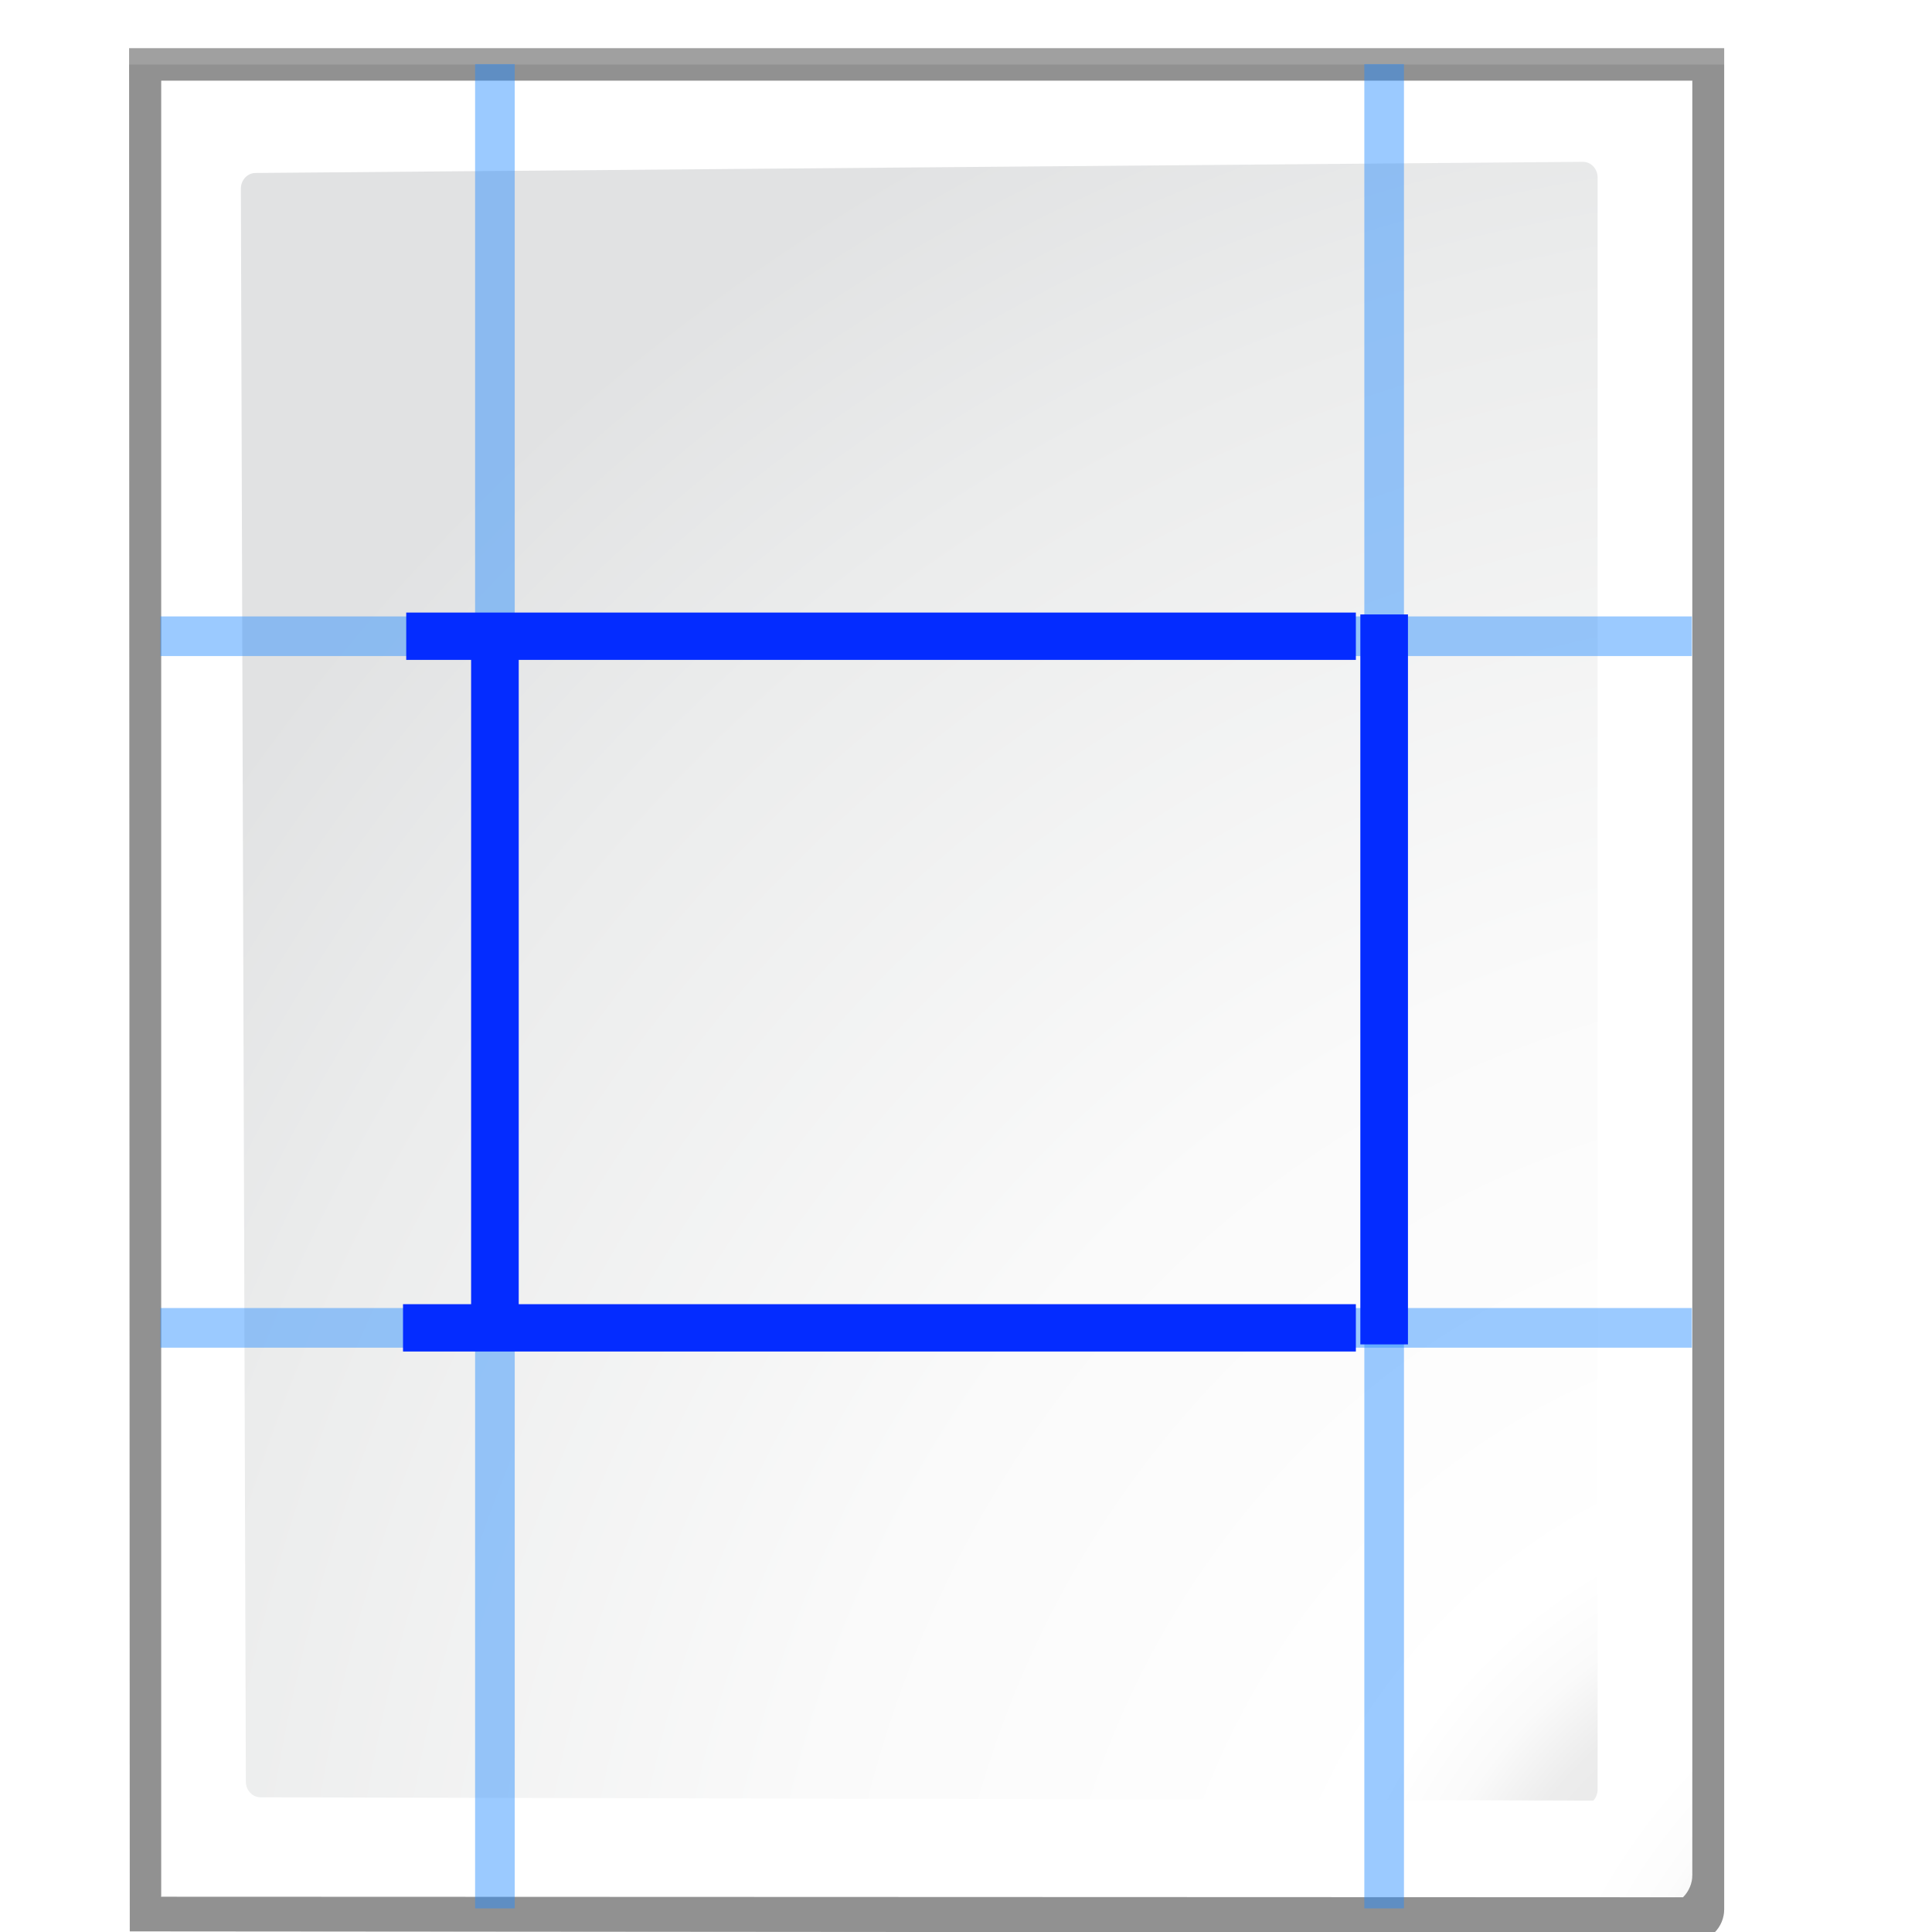 <?xml version="1.0" encoding="UTF-8" standalone="no"?>
<!-- Generator: Adobe Illustrator 12.0.0, SVG Export Plug-In . SVG Version: 6.00 Build 51448)  -->

<svg
   xmlns:ns="http://ns.adobe.com/SaveForWeb/1.0/"
   xmlns:dc="http://purl.org/dc/elements/1.1/"
   xmlns:cc="http://creativecommons.org/ns#"
   xmlns:rdf="http://www.w3.org/1999/02/22-rdf-syntax-ns#"
   xmlns:svg="http://www.w3.org/2000/svg"
   xmlns="http://www.w3.org/2000/svg"
   xmlns:xlink="http://www.w3.org/1999/xlink"
   xmlns:sodipodi="http://sodipodi.sourceforge.net/DTD/sodipodi-0.dtd"
   xmlns:inkscape="http://www.inkscape.org/namespaces/inkscape"
   version="1.1"
   id="Layer_1"
   width="128"
   height="128"
   viewBox="0 0 128 128"
   overflow="visible"
   enable-background="new 0 0 128 128"
   xml:space="preserve"
   sodipodi:version="0.32"
   inkscape:version="0.92.3 (unknown)"
   sodipodi:docname="lc_helplinesmove.svg"
   inkscape:output_extension="org.inkscape.output.svgz.inkscape"
   inkscape:export-filename="/home/rizmut/Dokumen/Rizmut/Github/libreoffice-style-karasa-jaga/build/next/cmd/lc_helplinesmove.png"
   inkscape:export-xdpi="18"
   inkscape:export-ydpi="18"><defs
     id="defs105"><inkscape:perspective
       sodipodi:type="inkscape:persp3d"
       inkscape:vp_x="0 : 64 : 1"
       inkscape:vp_y="0 : 1000 : 0"
       inkscape:vp_z="128 : 64 : 1"
       inkscape:persp3d-origin="64 : 42.666667 : 1"
       id="perspective139" /><radialGradient
       gradientUnits="userSpaceOnUse"
       r="139.559"
       cy="112.305"
       cx="102"
       id="radialGradient3804"><stop
         id="stop3806"
         style="stop-color:#c3c5c6;stop-opacity:1"
         offset="0" /><stop
         id="stop3808"
         style="stop-color:#e5e5e5;stop-opacity:1"
         offset="0.114" /><stop
         id="stop3810"
         style="stop-color:#ECECEC"
         offset="0.203" /><stop
         id="stop3812"
         style="stop-color:#FAFAFA"
         offset="0.236" /><stop
         id="stop3814"
         style="stop-color:#FFFFFF"
         offset="0.272" /><stop
         id="stop3816"
         style="stop-color:#FAFAFA"
         offset="0.531" /><stop
         id="stop3818"
         style="stop-color:#EBECEC"
         offset="0.845" /><stop
         id="stop3820"
         style="stop-color:#E1E2E3"
         offset="1" /></radialGradient><radialGradient
       inkscape:collect="always"
       xlink:href="#radialGradient3804"
       id="radialGradient2272"
       gradientUnits="userSpaceOnUse"
       gradientTransform="matrix(0.891,0,0,0.951,9.412,5.286)"
       cx="125.317"
       cy="135.157"
       r="139.559"
       fx="125.317"
       fy="135.157" /><radialGradient
       inkscape:collect="always"
       xlink:href="#XMLID_7_"
       id="radialGradient2275"
       gradientUnits="userSpaceOnUse"
       gradientTransform="matrix(0.969,0,0,0.969,2.034,4.158)"
       cx="138.808"
       cy="139.87"
       r="139.559"
       fx="138.808"
       fy="139.87" /><filter
       inkscape:collect="always"
       id="filter3241"><feGaussianBlur
         inkscape:collect="always"
         stdDeviation="1.039"
         id="feGaussianBlur3243" /></filter><filter
       inkscape:collect="always"
       id="filter3772"><feGaussianBlur
         inkscape:collect="always"
         stdDeviation="0.501"
         id="feGaussianBlur3774" /></filter><linearGradient
       id="linearGradient10879"><stop
         id="stop10881"
         offset="0"
         style="stop-color:#000000;stop-opacity:1;" /><stop
         id="stop10883"
         offset="1"
         style="stop-color:#333333;stop-opacity:1;" /></linearGradient><radialGradient
       gradientUnits="userSpaceOnUse"
       gradientTransform="matrix(0.979,0,0,0.973,133,20.876)"
       r="55.148"
       cy="-0.215"
       cx="48"
       id="XMLID_4_-5"><stop
         id="stop3082-8"
         style="stop-color:#72D13D"
         offset="0" /><stop
         id="stop3084-6"
         style="stop-color:#35AC1C"
         offset="0.355" /><stop
         id="stop3086-2"
         style="stop-color:#0F9508"
         offset="0.619" /><stop
         id="stop3088-8"
         style="stop-color:#008C00"
         offset="0.757" /><stop
         id="stop3090-4"
         style="stop-color:#007A00"
         offset="1" /></radialGradient><linearGradient
       id="linearGradient2399-2"><stop
         id="stop2401-8"
         offset="0"
         style="stop-color:#0968ef;stop-opacity:1;" /><stop
         id="stop2403-9"
         offset="1"
         style="stop-color:#aecffc;stop-opacity:1;" /></linearGradient><linearGradient
       y2="-1.405"
       x2="8.239"
       y1="-13.865"
       x1="8.239"
       gradientTransform="matrix(0.748,0,0,0.748,104,-104)"
       gradientUnits="userSpaceOnUse"
       id="linearGradient3113"
       xlink:href="#linearGradient2222"
       inkscape:collect="always" /><linearGradient
       y2="-1.405"
       x2="8.239"
       y1="-13.865"
       x1="8.239"
       gradientTransform="matrix(0.748,0,0,0.748,8,-104)"
       gradientUnits="userSpaceOnUse"
       id="linearGradient3109"
       xlink:href="#linearGradient2222"
       inkscape:collect="always" /><linearGradient
       y2="-1.405"
       x2="8.239"
       y1="-13.865"
       x1="8.239"
       gradientTransform="matrix(0.748,0,0,0.748,104,-8)"
       gradientUnits="userSpaceOnUse"
       id="linearGradient3105"
       xlink:href="#linearGradient2222"
       inkscape:collect="always" /><linearGradient
       y2="-1.405"
       x2="8.239"
       y1="-13.865"
       x1="8.239"
       gradientTransform="matrix(0.748,0,0,0.748,8,-8)"
       gradientUnits="userSpaceOnUse"
       id="linearGradient2654"
       xlink:href="#linearGradient2222"
       inkscape:collect="always" /><linearGradient
       id="linearGradient2222"
       inkscape:collect="always"><stop
         id="stop2224"
         offset="0"
         style="stop-color:#0066ff;stop-opacity:1" /><stop
         id="stop2226"
         offset="1"
         style="stop-color:#80b3ff;stop-opacity:1" /></linearGradient><linearGradient
       id="linearGradient2399"><stop
         id="stop2401"
         offset="0"
         style="stop-color:#0968ef;stop-opacity:1;" /><stop
         id="stop2403"
         offset="1"
         style="stop-color:#aecffc;stop-opacity:1;" /></linearGradient><linearGradient
       id="linearGradient2431"><stop
         style="stop-color:#ffffff;stop-opacity:1;"
         offset="0"
         id="stop2433" /><stop
         id="stop2435"
         offset="0.426"
         style="stop-color:#ffffff;stop-opacity:1;" /><stop
         id="stop2437"
         offset="0.589"
         style="stop-color:#f1f1f1;stop-opacity:1;" /><stop
         style="stop-color:#eaeaea;stop-opacity:1;"
         offset="0.802"
         id="stop2439" /><stop
         style="stop-color:#dfdfdf;stop-opacity:1;"
         offset="1"
         id="stop2441" /></linearGradient><linearGradient
       id="linearGradient7422"><stop
         style="stop-color:#b4b4b6;stop-opacity:1;"
         offset="0"
         id="stop7424" /><stop
         id="stop5348"
         offset="0.5"
         style="stop-color:#9c9ca1;stop-opacity:1;" /><stop
         id="stop7426"
         offset="1"
         style="stop-color:#cdcdd1;stop-opacity:1;" /></linearGradient><linearGradient
       id="linearGradient3310"
       inkscape:collect="always"><stop
         id="stop3312"
         offset="0"
         style="stop-color:#ffffff;stop-opacity:1;" /><stop
         id="stop3314"
         offset="1"
         style="stop-color:#ffffff;stop-opacity:0;" /></linearGradient><linearGradient
       inkscape:collect="always"
       xlink:href="#linearGradient2399"
       id="linearGradient2201"
       gradientUnits="userSpaceOnUse"
       gradientTransform="matrix(0.4,0.4,0.4,-0.4,56.863,79.338)"
       x1="113.157"
       y1="25.786"
       x2="39.268"
       y2="25.786" /><linearGradient
       inkscape:collect="always"
       xlink:href="#linearGradient3310"
       id="linearGradient2211"
       gradientUnits="userSpaceOnUse"
       gradientTransform="matrix(0,-1.198,-1.5,0,96,149.354)"
       x1="102.311"
       y1="-5.83"
       x2="74.33"
       y2="32" /><linearGradient
       inkscape:collect="always"
       xlink:href="#linearGradient2431"
       id="linearGradient2214"
       gradientUnits="userSpaceOnUse"
       gradientTransform="matrix(0.542,0,0,0.722,11.348,-0.222)"
       x1="119.576"
       y1="23.793"
       x2="16"
       y2="109.651" /><linearGradient
       inkscape:collect="always"
       xlink:href="#linearGradient7422"
       id="linearGradient2217"
       gradientUnits="userSpaceOnUse"
       gradientTransform="matrix(6.0715756e-2,0,0,9.7589526e-2,12.072,-37.628)"
       x1="399.775"
       y1="1164.67"
       x2="399.775"
       y2="549.061" /><radialGradient
       gradientUnits="userSpaceOnUse"
       gradientTransform="matrix(0.979,0,0,0.973,133,20.876)"
       r="55.148"
       cy="-0.215"
       cx="48"
       id="XMLID_4_"><stop
         id="stop3082"
         style="stop-color:#72D13D"
         offset="0" /><stop
         id="stop3084"
         style="stop-color:#35AC1C"
         offset="0.355" /><stop
         id="stop3086"
         style="stop-color:#0F9508"
         offset="0.619" /><stop
         id="stop3088"
         style="stop-color:#008C00"
         offset="0.757" /><stop
         id="stop3090"
         style="stop-color:#007A00"
         offset="1" /></radialGradient><linearGradient
       id="linearGradient6955"><stop
         id="stop6957"
         offset="0"
         style="stop-color:#fd0000;stop-opacity:1;" /><stop
         id="stop6959"
         offset="1"
         style="stop-color:#8f0000;stop-opacity:1;" /></linearGradient><inkscape:perspective
       id="perspective3003"
       inkscape:persp3d-origin="64 : 42.666667 : 1"
       inkscape:vp_z="128 : 64 : 1"
       inkscape:vp_y="0 : 1000 : 0"
       inkscape:vp_x="0 : 64 : 1"
       sodipodi:type="inkscape:persp3d" /></defs><sodipodi:namedview
     inkscape:window-height="706"
     inkscape:window-width="1366"
     inkscape:pageshadow="2"
     inkscape:pageopacity="0.0"
     guidetolerance="10.0"
     gridtolerance="10.0"
     objecttolerance="10.0"
     borderopacity="1.0"
     bordercolor="#666666"
     pagecolor="#ffffff"
     id="base"
     inkscape:zoom="2.5522135"
     inkscape:cx="24.949968"
     inkscape:cy="33.915203"
     inkscape:window-x="0"
     inkscape:window-y="0"
     inkscape:current-layer="Layer_1"
     showgrid="true"
     showguides="true"
     inkscape:guide-bbox="true"
     inkscape:snap-bbox="true"
     inkscape:snap-nodes="true"
     inkscape:window-maximized="1"><inkscape:grid
       type="xygrid"
       id="grid17198"
       spacingx="5.333"
       spacingy="5.333" /></sodipodi:namedview><radialGradient
     id="XMLID_7_"
     cx="102"
     cy="112.305"
     r="139.559"
     gradientUnits="userSpaceOnUse"><stop
       offset="0"
       style="stop-color:#3e3e3e;stop-opacity:1;"
       id="stop16" /><stop
       offset="0.015"
       style="stop-color:#505050;stop-opacity:1;"
       id="stop18" /><stop
       offset="0.056"
       style="stop-color:#7e7e7e;stop-opacity:1;"
       id="stop20" /><stop
       offset="0.136"
       style="stop-color:#c6c6c6;stop-opacity:1;"
       id="stop24" /><stop
       offset="0.21"
       style="stop-color:#f1f1f1;stop-opacity:1;"
       id="stop28" /><stop
       offset="0.243"
       style="stop-color:#fcfcfc;stop-opacity:1;"
       id="stop30" /><stop
       offset="0.272"
       style="stop-color:#FFFFFF"
       id="stop32" /></radialGradient><radialGradient
     id="XMLID_8_"
     cx="102"
     cy="112.305"
     r="139.559"
     gradientUnits="userSpaceOnUse"><stop
       offset="0"
       style="stop-color:#535557"
       id="stop37" /><stop
       offset="0.114"
       style="stop-color:#898A8C"
       id="stop41" /><stop
       offset="0.203"
       style="stop-color:#ECECEC"
       id="stop47" /><stop
       offset="0.236"
       style="stop-color:#FAFAFA"
       id="stop49" /><stop
       offset="0.272"
       style="stop-color:#FFFFFF"
       id="stop51" /><stop
       offset="0.531"
       style="stop-color:#FAFAFA"
       id="stop53" /><stop
       offset="0.845"
       style="stop-color:#EBECEC"
       id="stop55" /><stop
       offset="1"
       style="stop-color:#E1E2E3"
       id="stop57" /></radialGradient><linearGradient
     id="XMLID_9_"
     gradientUnits="userSpaceOnUse"
     x1="94.344"
     y1="102.345"
     x2="86.536"
     y2="94.537"><stop
       offset="0"
       style="stop-color:#FFFFFF"
       id="stop62" /><stop
       offset="1"
       style="stop-color:#555753"
       id="stop64" /></linearGradient><linearGradient
     id="XMLID_10_"
     gradientUnits="userSpaceOnUse"
     x1="95"
     y1="103"
     x2="86.587"
     y2="94.587"><stop
       offset="0"
       style="stop-color:#FFFFFF"
       id="stop69" /><stop
       offset="1"
       style="stop-color:#555753"
       id="stop71" /></linearGradient><linearGradient
     id="XMLID_11_"
     gradientUnits="userSpaceOnUse"
     x1="95"
     y1="103"
     x2="87.293"
     y2="95.293"><stop
       offset="0"
       style="stop-color:#FFFFFF"
       id="stop76" /><stop
       offset="1"
       style="stop-color:#393B38"
       id="stop78" /></linearGradient><linearGradient
     id="XMLID_12_"
     gradientUnits="userSpaceOnUse"
     x1="96"
     y1="104"
     x2="88"
     y2="96"><stop
       offset="0"
       style="stop-color:#888A85"
       id="stop83" /><stop
       offset="0.007"
       style="stop-color:#8C8E89"
       id="stop85" /><stop
       offset="0.067"
       style="stop-color:#ABACA9"
       id="stop87" /><stop
       offset="0.135"
       style="stop-color:#C5C6C4"
       id="stop89" /><stop
       offset="0.211"
       style="stop-color:#DBDBDA"
       id="stop91" /><stop
       offset="0.301"
       style="stop-color:#EBEBEB"
       id="stop93" /><stop
       offset="0.412"
       style="stop-color:#F7F7F6"
       id="stop95" /><stop
       offset="0.568"
       style="stop-color:#FDFDFD"
       id="stop97" /><stop
       offset="1"
       style="stop-color:#FFFFFF"
       id="stop99" /></linearGradient><g
     id="g17214"
     transform="matrix(1.091,0,0,1.091,-8.46,-7.657)"><path
       id="path4081"
       d="m 23,9 0.041,113.993 95.373,0.076 c 0.375,-0.375 0.586,-0.884 0.586,-1.414 V 9 Z"
       style="opacity:0.307;fill:#000000;fill-opacity:1;filter:url(#filter3241)"
       transform="matrix(1.009,0,0,1.003,-7.613,0.941)"
       sodipodi:nodetypes="cccccc"
       inkscape:connector-curvature="0" /><path
       sodipodi:nodetypes="cccccc"
       transform="matrix(1.009,0,0,1.003,-7.613,0.941)"
       style="opacity:0.307;fill:#000000;fill-opacity:1;filter:url(#filter3241)"
       d="m 23,9.966 0.041,113.028 95.373,0.076 c 0.375,-0.375 0.586,-0.884 0.586,-1.414 V 9.966 H 23 Z"
       id="path6594"
       inkscape:connector-curvature="0" /><path
       id="path4253"
       d="m 23,8.969 0.041,114.025 95.373,0.076 c 0.375,-0.375 0.586,-0.884 0.586,-1.414 V 8.969 H 23 Z"
       style="opacity:0.553;fill:#000000;fill-opacity:1;filter:url(#filter3241)"
       transform="matrix(1.009,0,0,1.003,-7.613,0.941)"
       sodipodi:nodetypes="cccccc"
       inkscape:connector-curvature="0" /><path
       id="path3726"
       d="M 24.92,10.931 V 120.863 l 91.574,-0.058 c 0.375,-0.375 0.586,-0.884 0.586,-1.414 V 10.931 H 24.92 Z"
       style="opacity:0.896;fill:#000000;fill-opacity:1;filter:url(#filter3772)"
       transform="matrix(1.009,0,0,1.003,-7.613,0.941)"
       sodipodi:nodetypes="cccccc"
       inkscape:connector-curvature="0" /><path
       sodipodi:nodetypes="cccccc"
       id="path34"
       d="M 17.532,11.908 V 122.2 l 92.426,0.033 c 0.363,-0.363 0.568,-0.856 0.568,-1.37 V 11.908 H 17.532 Z"
       style="fill:url(#radialGradient2275)"
       inkscape:connector-curvature="0" /><path
       sodipodi:nodetypes="ccccccccc"
       id="path59"
       d="m 23.272,17.523 c -0.491,0 -0.891,0.427 -0.891,0.951 l 0.303,96.737 c 0,0.525 0.4,0.951 0.891,0.951 l 80.936,0.2 c 0.167,-0.178 0.261,-0.422 0.261,-0.672 V 17.796 c 0,-0.524 -0.399,-0.951 -0.891,-0.951 z"
       style="fill:url(#radialGradient2272);fill-opacity:1"
       inkscape:connector-curvature="0" /><path
       style="fill:#258aff;fill-opacity:0.455;fill-rule:evenodd;stroke:none;stroke-width:1.07"
       d="M 36.605,10.91 V 122.91 h 2.407 v -112 z"
       id="path1031"
       inkscape:connector-curvature="0" /><path
       inkscape:connector-curvature="0"
       id="path3482"
       d="m 36.363,45.162 v 43.496 h 2.892 V 45.162 Z"
       style="fill:#042cff;fill-opacity:1;fill-rule:evenodd;stroke:none;stroke-width:0.627" /><path
       style="fill:#258aff;fill-opacity:0.455;fill-rule:evenodd;stroke:none;stroke-width:0.975"
       d="M 110.494,86.451 H 17.497 v 2.407 h 92.997 z"
       id="path974"
       inkscape:connector-curvature="0" /><path
       inkscape:connector-curvature="0"
       id="path970"
       d="M 90.605,10.91 V 122.91 h 2.407 v -112 z"
       style="fill:#258aff;fill-opacity:0.455;fill-rule:evenodd;stroke:none;stroke-width:1.07" /><path
       inkscape:connector-curvature="0"
       id="path972"
       d="M 110.494,44.451 H 17.497 v 2.407 h 92.997 z"
       style="fill:#258aff;fill-opacity:0.455;fill-rule:evenodd;stroke:none;stroke-width:0.975" /><path
       style="fill:#042cff;fill-opacity:1;fill-rule:evenodd;stroke:none;stroke-width:0.633"
       d="m 90.363,44.331 v 44.327 h 2.892 V 44.331 Z"
       id="path939"
       inkscape:connector-curvature="0" /><path
       inkscape:connector-curvature="0"
       id="path941"
       d="M 32.424,44.217 H 90.091 V 47.091 H 32.424 Z"
       style="fill:#042cff;fill-opacity:1;fill-rule:evenodd;stroke:none;stroke-width:1.051" /><path
       inkscape:connector-curvature="0"
       style="fill:#042cff;fill-opacity:1;fill-rule:evenodd;stroke:none;stroke-width:1.053"
       d="M 32.228,86.217 H 90.091 V 89.091 H 32.228 Z"
       id="path3111" /></g></svg>